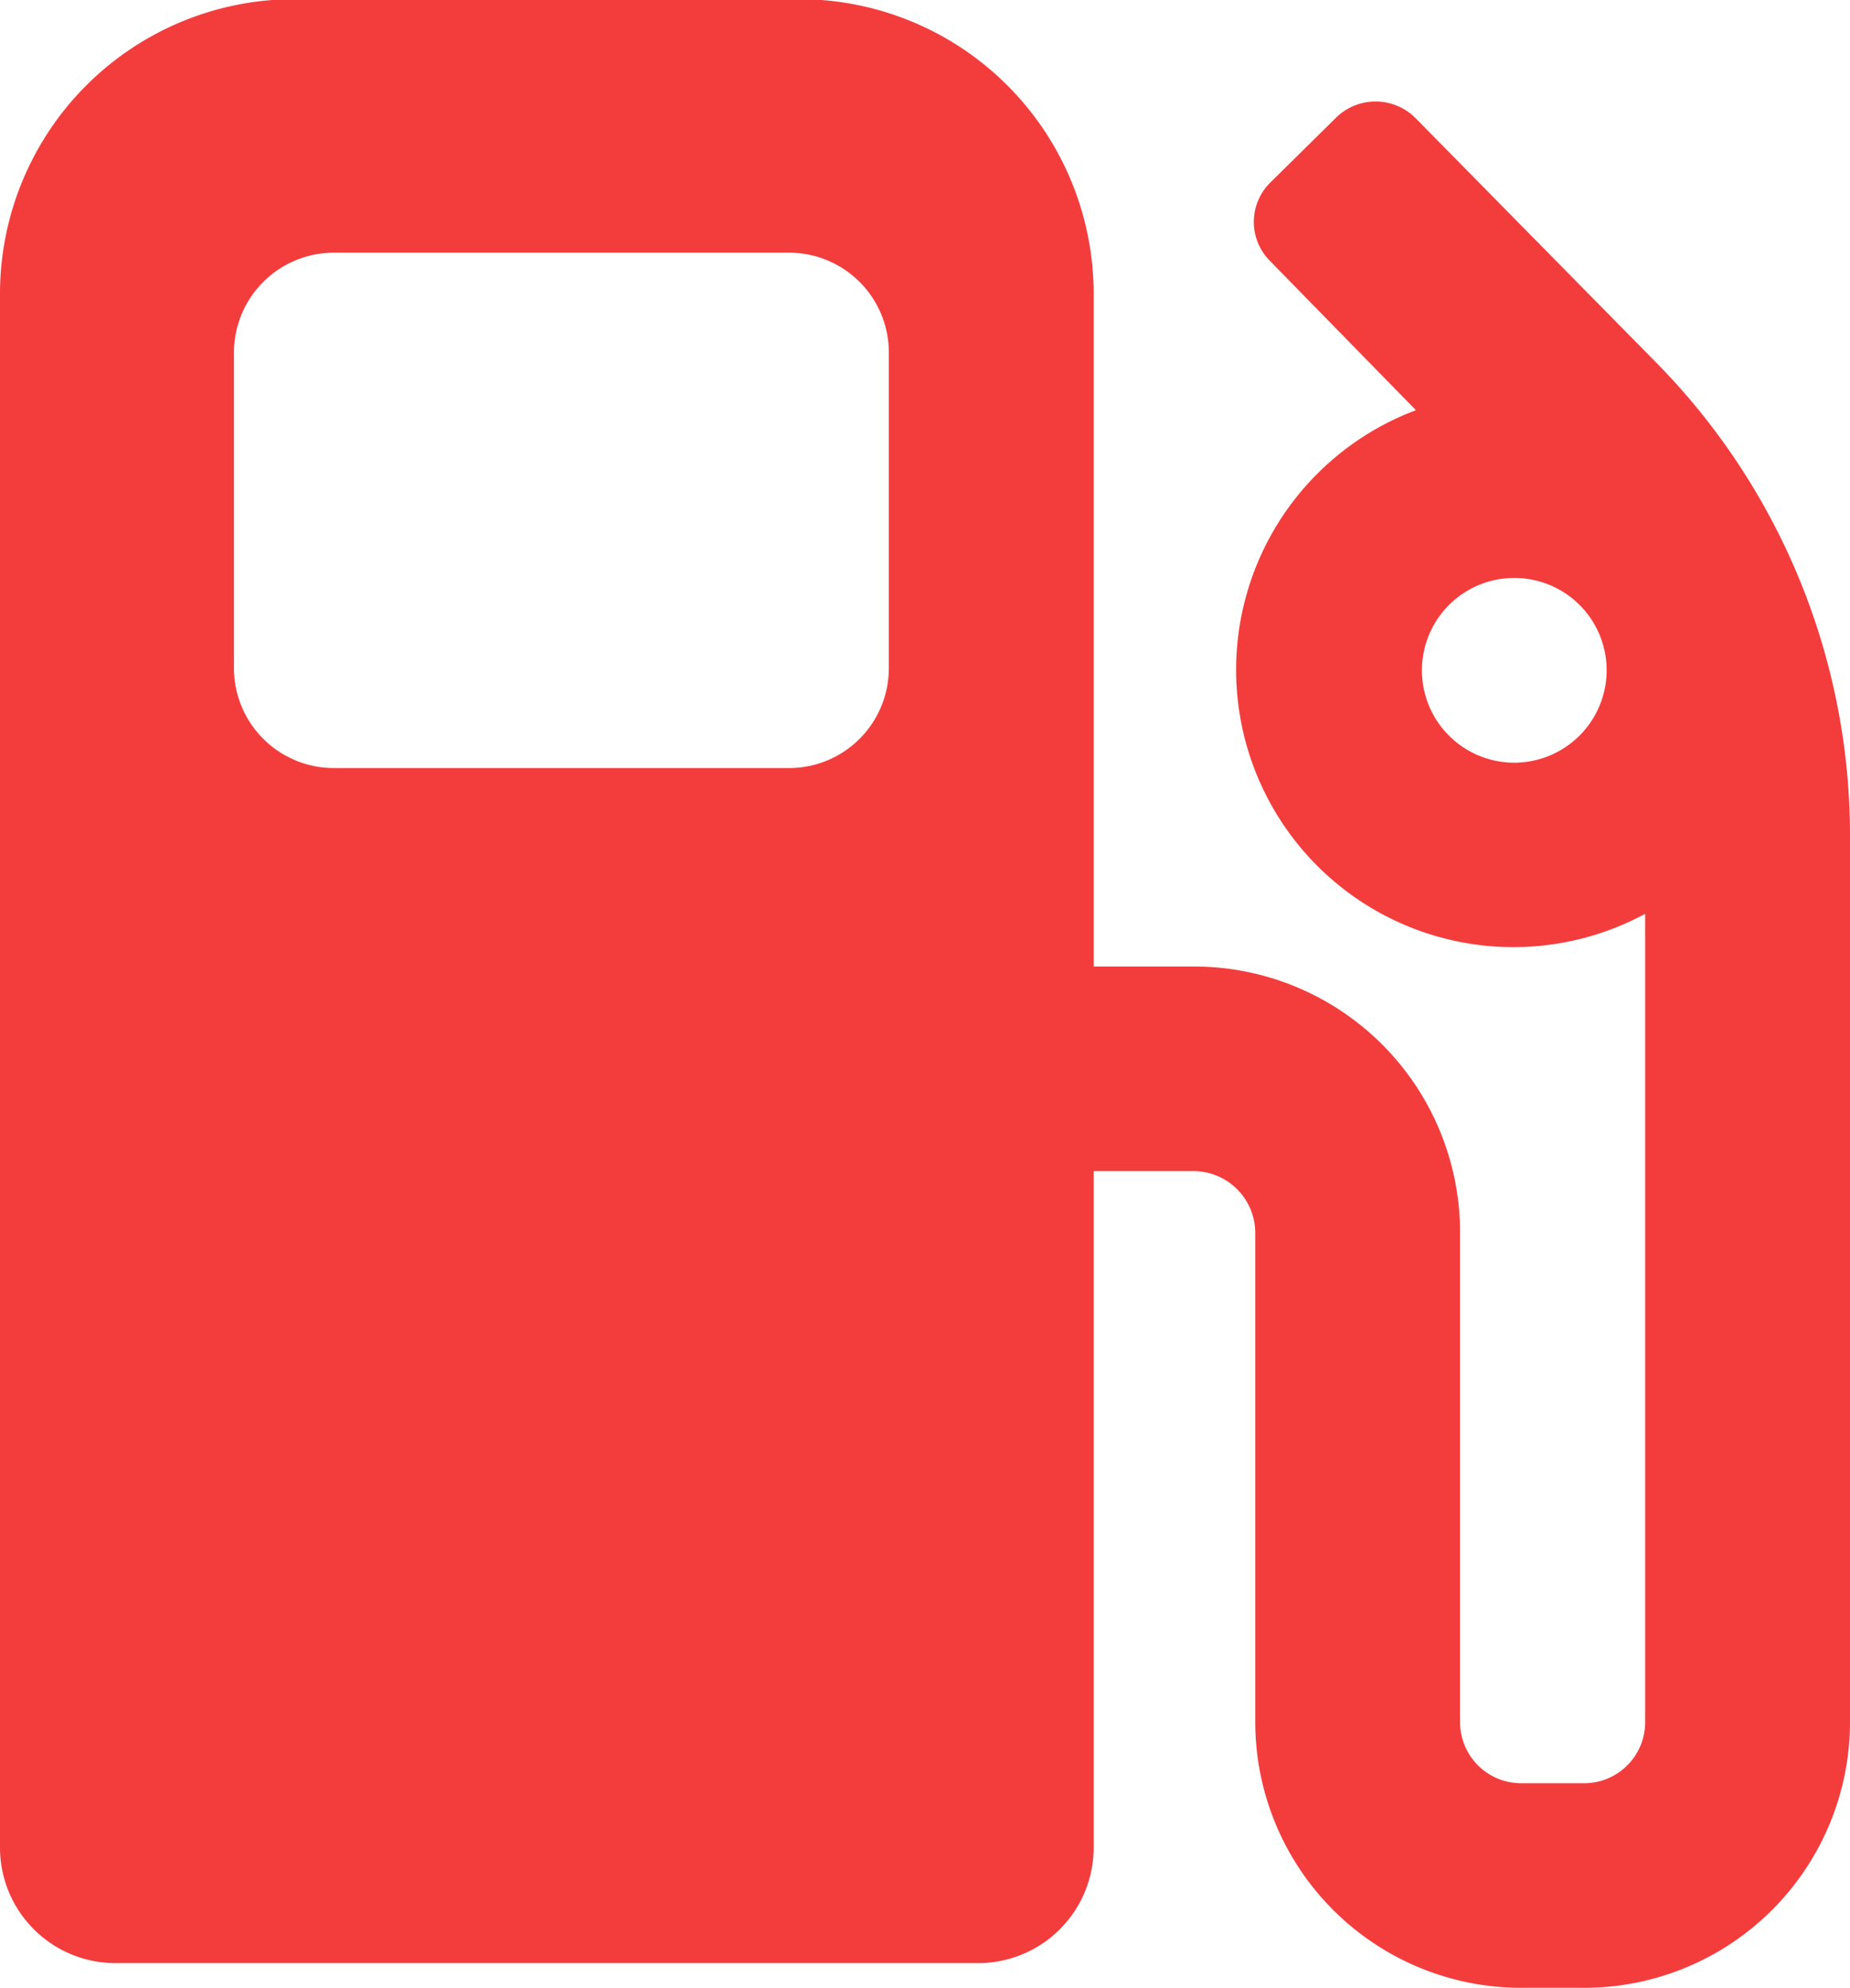<svg xmlns="http://www.w3.org/2000/svg" width="19.69" height="21.156" viewBox="0 0 19.69 21.156">
  <defs>
    <style>
      .cls-1 {
        fill: #ef0000;
        fill-rule: evenodd;
        opacity: 0.76;
      }
    </style>
  </defs>
  <path id="Фигура_8_копия" data-name="Фигура 8 копия" class="cls-1" d="M1026.85,925.205l-2.56-2.6a0.6,0.6,0,0,0-.85-0.009l-0.69.681a0.588,0.588,0,0,0-.01.847l1.55,1.585a2.951,2.951,0,1,0,2.44,5.359v8.6a0.65,0.65,0,0,1-.65.652h-0.67a0.65,0.65,0,0,1-.65-0.652v-5.214a2.832,2.832,0,0,0-2.84-2.825h-1.06v-7.169a3.135,3.135,0,0,0-3.14-3.125h-5.36a3.135,3.135,0,0,0-3.14,3.125v16.546a1.229,1.229,0,0,0,1.23,1.228h9.18a1.229,1.229,0,0,0,1.23-1.228v-7.2h1.06a0.659,0.659,0,0,1,.66.652v5.214a2.83,2.83,0,0,0,2.83,2.825h0.67a2.83,2.83,0,0,0,2.83-2.825v-9.417A7.171,7.171,0,0,0,1026.85,925.205Zm-1.52,4.255a0.983,0.983,0,1,1,.99-0.983A0.985,0.985,0,0,1,1025.33,929.46Zm-6.65-1a1.062,1.062,0,0,1-1.06,1.057h-4.84a1.064,1.064,0,0,1-1.07-1.057v-3.371a1.064,1.064,0,0,1,1.07-1.056h4.84a1.062,1.062,0,0,1,1.06,1.056v3.371Z" transform="translate(-1009.22 -921.344)"/>
</svg>
